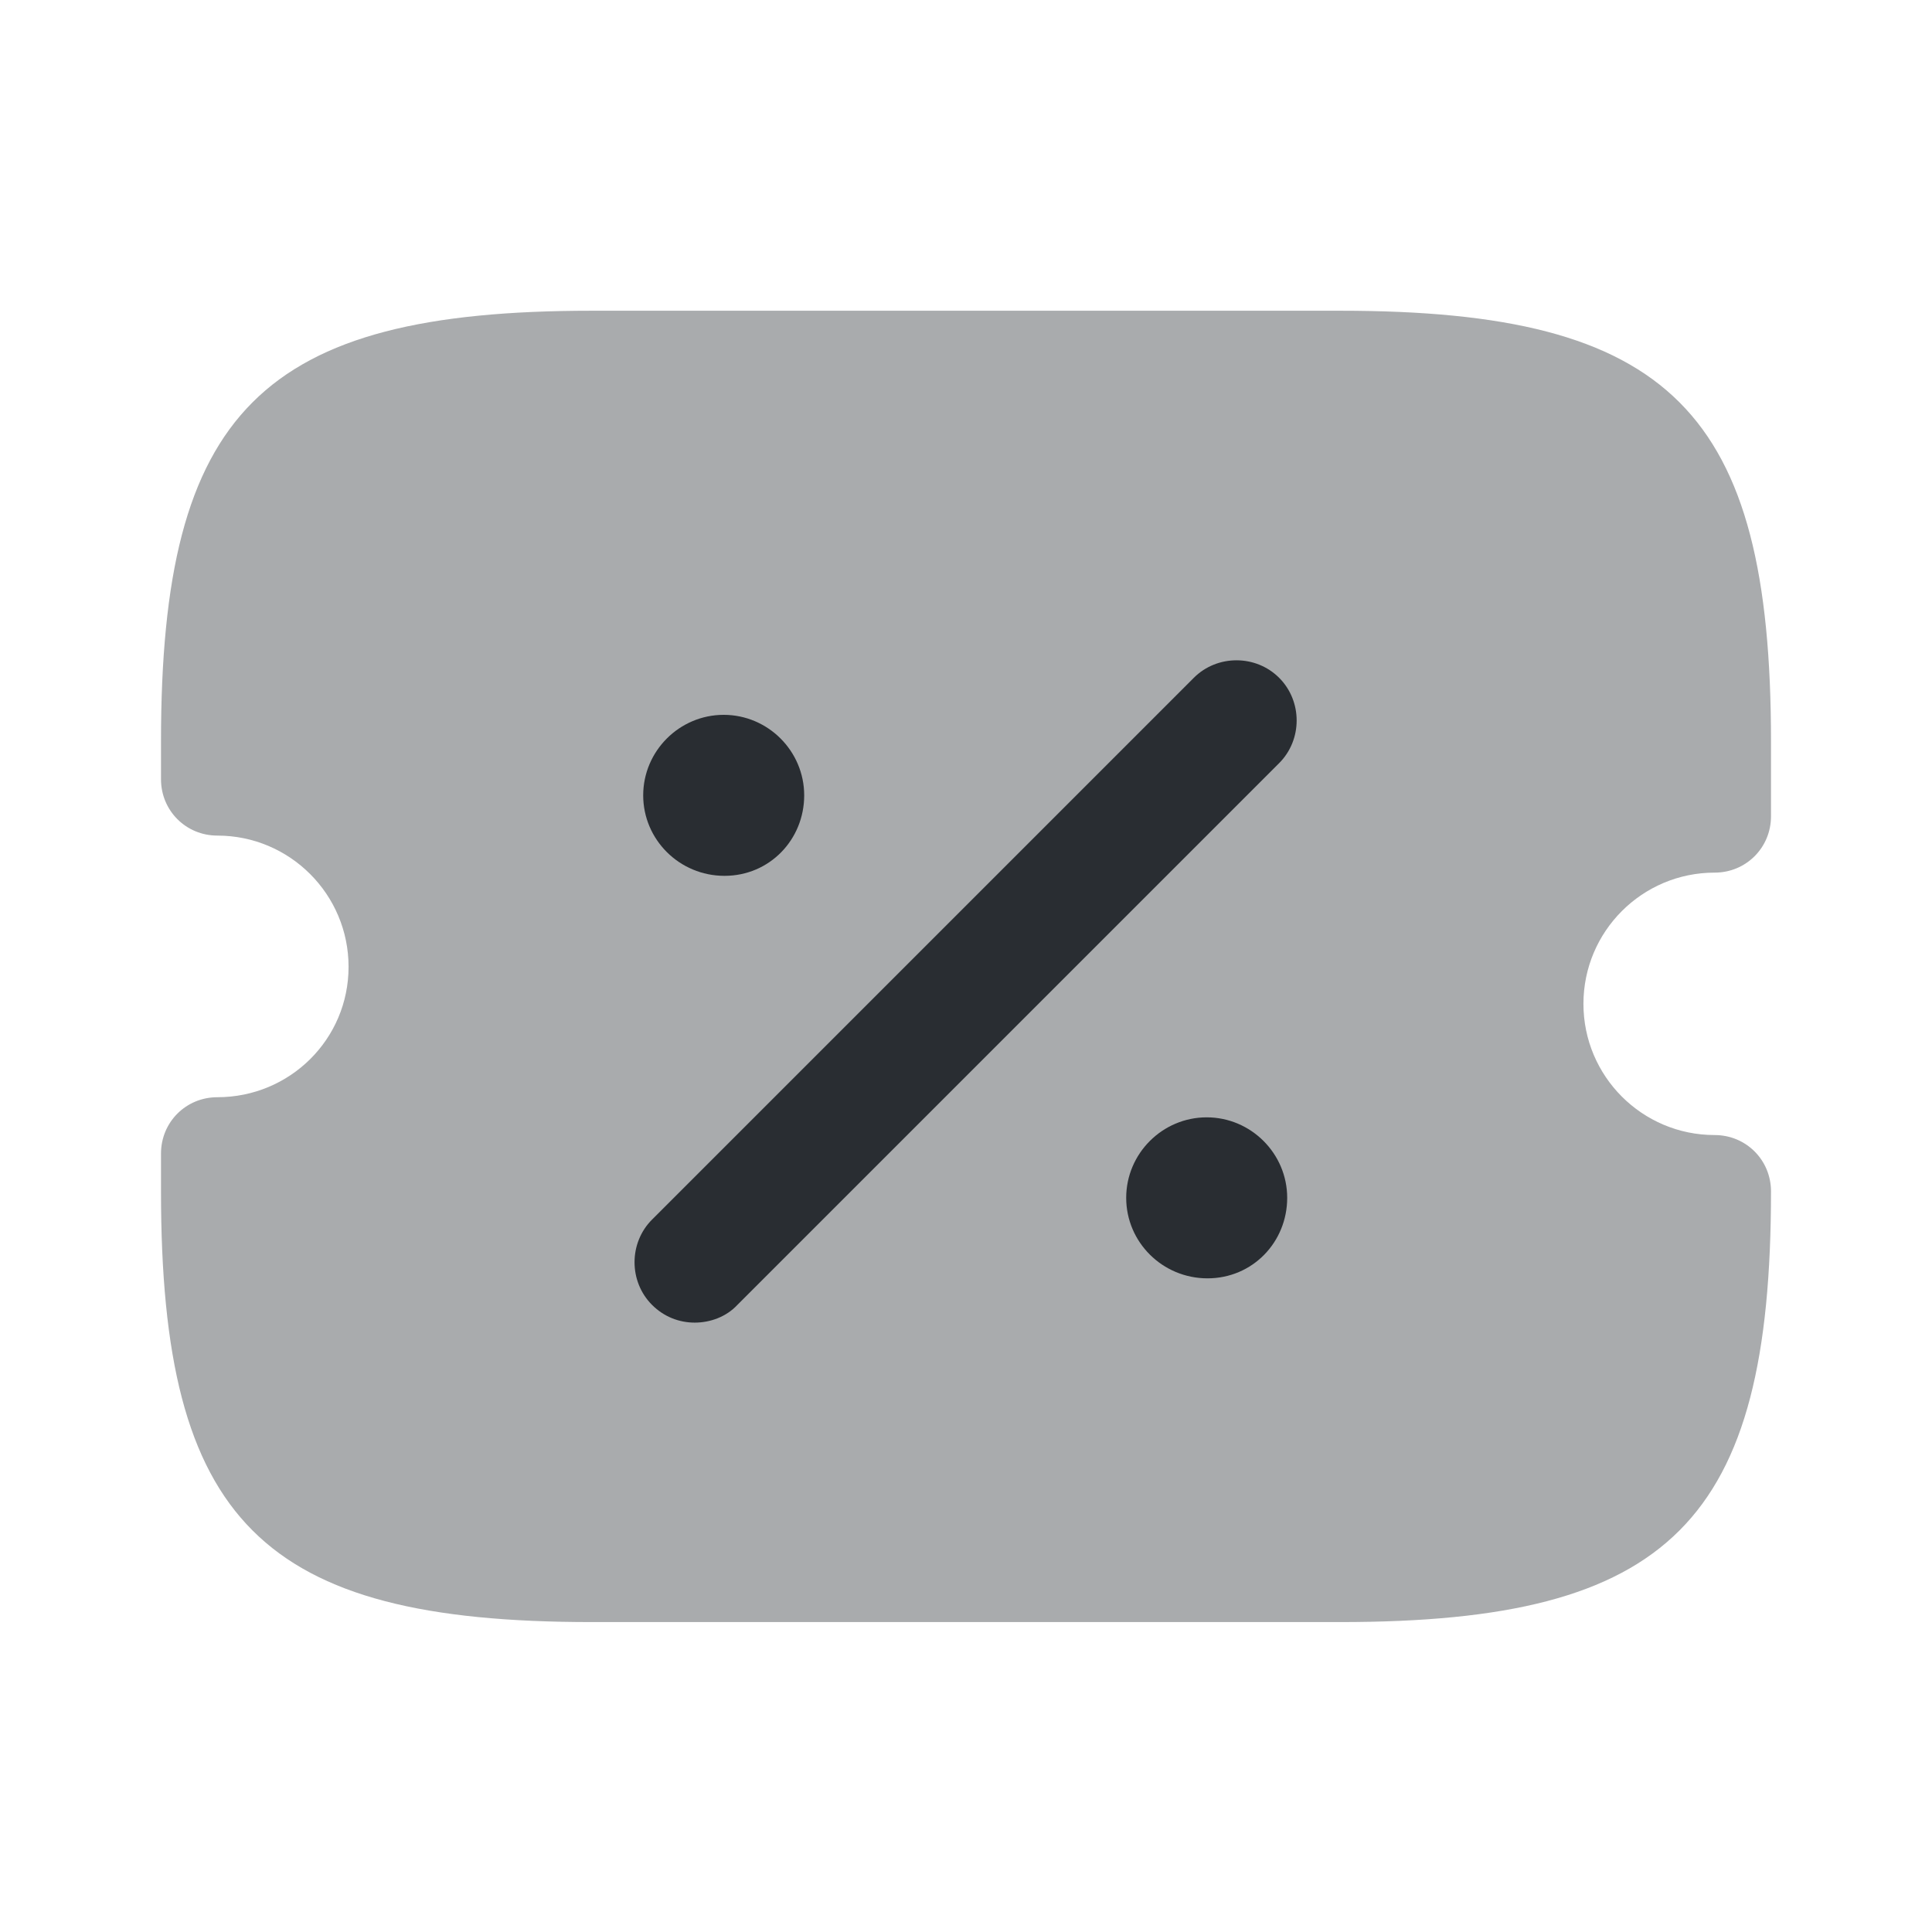 <svg   viewBox="0 0 24 24" fill="none" xmlns="http://www.w3.org/2000/svg">
<path opacity="0.4" d="M21.3 10.84C21.69 10.84 22 10.53 22 10.14V9.21C22 5.11 20.75 3.86 16.65 3.86H7.35C3.25 3.86 2 5.11 2 9.21V9.68C2 10.07 2.31 10.38 2.7 10.38C3.6 10.38 4.33 11.11 4.33 12.01C4.33 12.91 3.6 13.63 2.7 13.63C2.31 13.63 2 13.94 2 14.33V14.8C2 18.9 3.25 20.15 7.35 20.15H16.65C20.75 20.15 22 18.9 22 14.8C22 14.41 21.69 14.1 21.3 14.1C20.4 14.1 19.67 13.37 19.67 12.47C19.67 11.57 20.4 10.84 21.3 10.84Z" fill="#292D32"/>
<path d="M15 15.88C14.44 15.88 13.99 15.43 13.99 14.88C13.99 14.33 14.44 13.88 14.99 13.88C15.54 13.88 15.99 14.33 15.99 14.88C15.99 15.43 15.56 15.88 15 15.88Z" fill="#292D32"/>
<path d="M9 10.88C8.44 10.88 7.99 10.43 7.99 9.88C7.99 9.33 8.44 8.88 8.99 8.88C9.54 8.88 9.99 9.33 9.99 9.88C9.99 10.43 9.56 10.88 9 10.88Z" fill="#292D32"/>
<path d="M8.63 16.43C8.44 16.43 8.25 16.36 8.1 16.21C7.81 15.92 7.81 15.44 8.1 15.15L14.83 8.42C15.12 8.13 15.6 8.13 15.89 8.42C16.18 8.71 16.18 9.19 15.89 9.48L9.16 16.21C9.02 16.36 8.82 16.43 8.63 16.43Z" fill="#292D32"/>
</svg>
